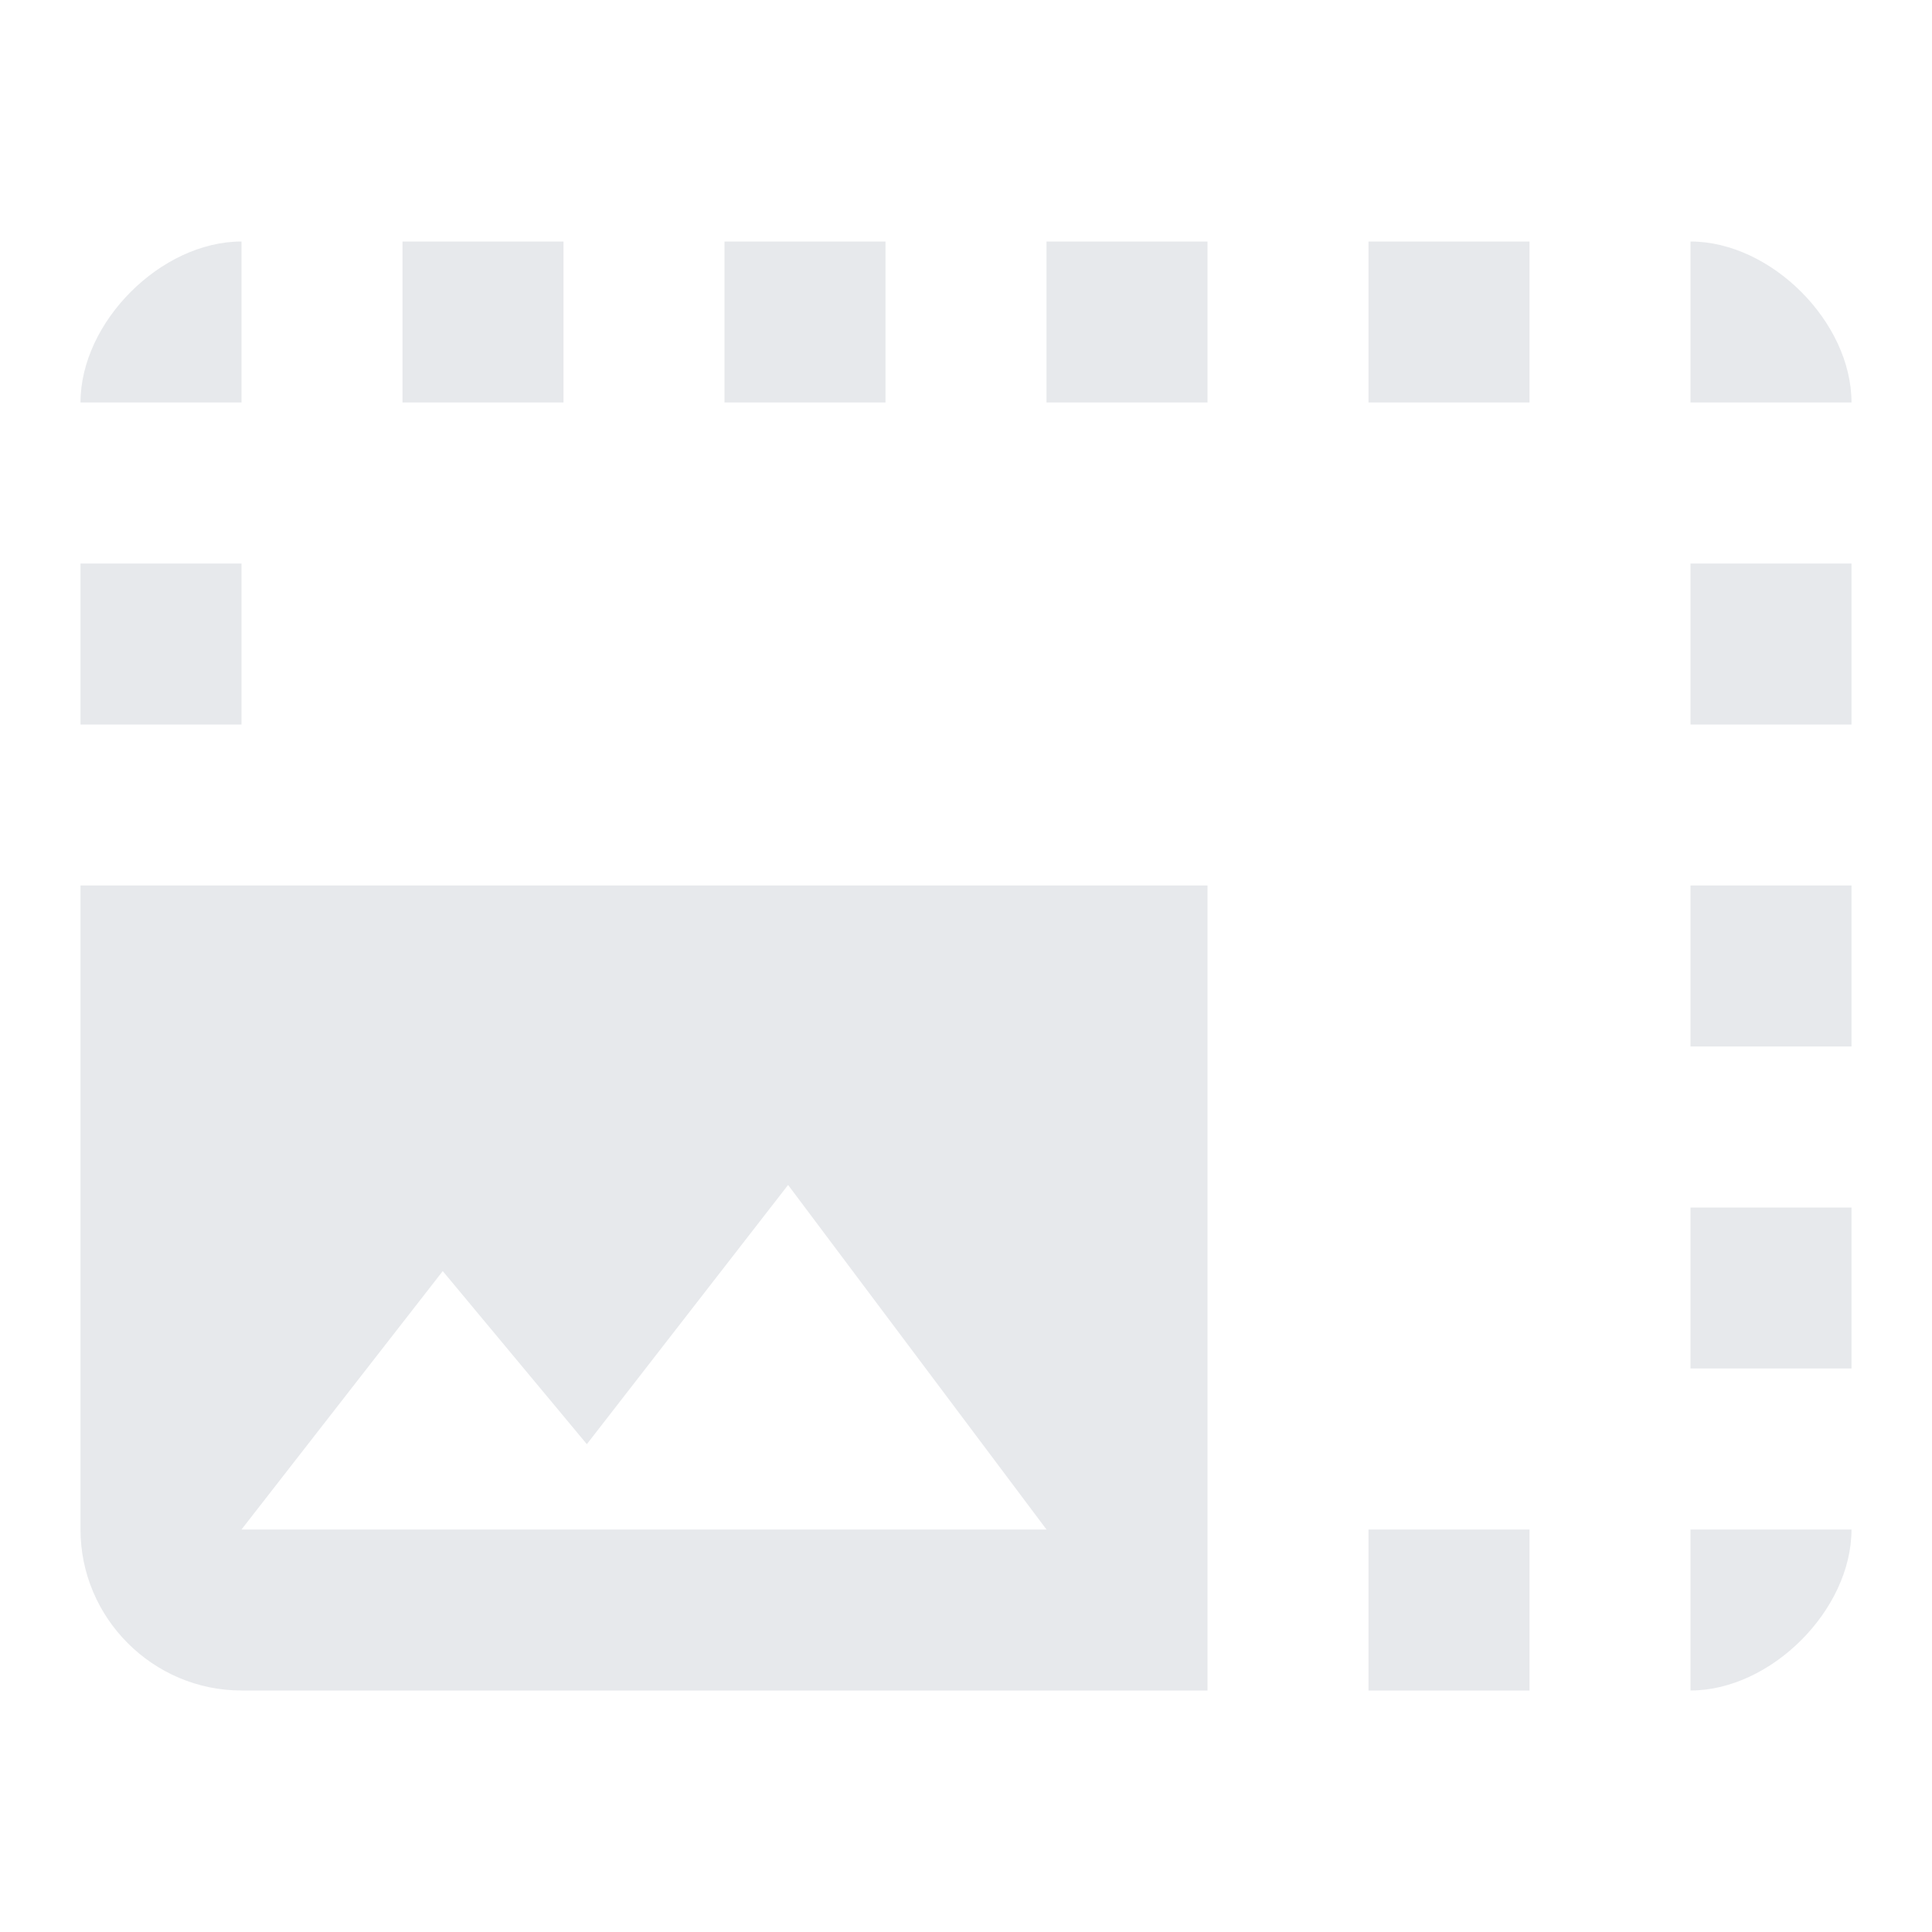 <svg fill="#E7E9EC" xmlns="http://www.w3.org/2000/svg" height="24" viewBox="0 0 24 24" width="24"><path d="M0 0h24v24H0V0z" fill="none"/><path d="M17 19h2v2h-2zM1 19c0 1.1.9 2 2 2h12V11H1v8zm4.5-3.21l1.79 2.15 2.5-3.22L13 19H3l2.5-3.21zM17 3h2v2h-2zm4 8h2v2h-2zm0 4h2v2h-2zM3 3C2 3 1 4 1 5h2V3zm18 4h2v2h-2zm-8-4h2v2h-2zm8 18c1 0 2-1 2-2h-2v2zM1 7h2v2H1zm8-4h2v2H9zM5 3h2v2H5zm16 0v2h2c0-1-1-2-2-2z"/></svg>